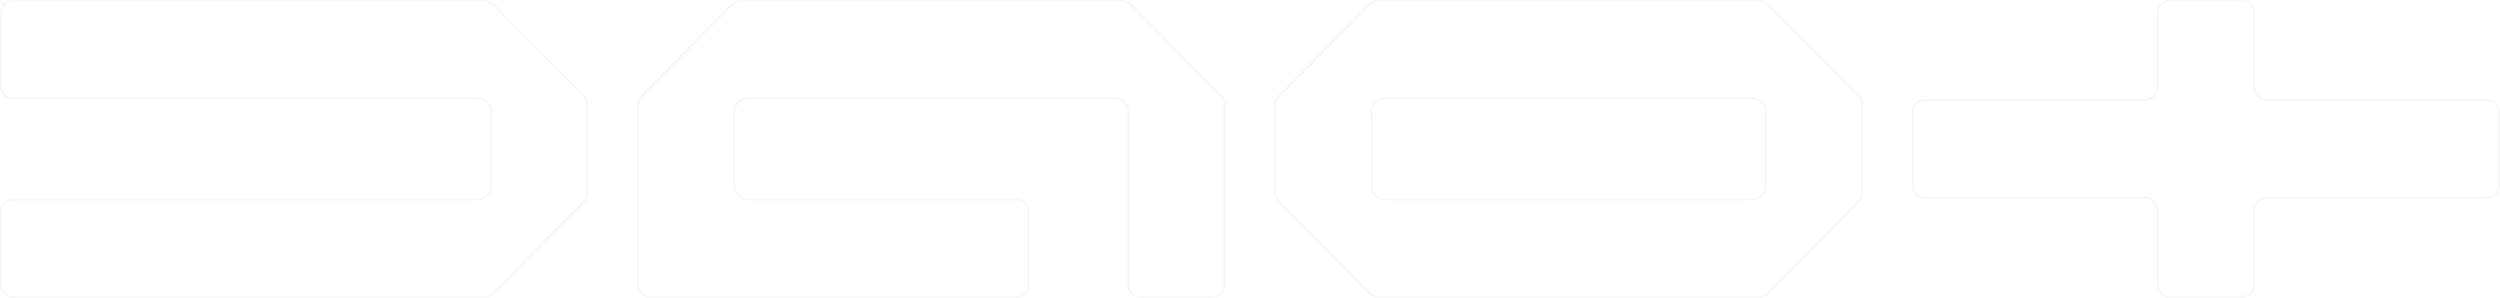 <svg width="1360" height="162" viewBox="0 0 1360 162" fill="none" xmlns="http://www.w3.org/2000/svg">
<path d="M750.588 0.5H956.079C957.236 0.5 957.758 0.502 958.25 0.585C959.177 0.741 960.057 1.11 960.822 1.663C961.229 1.958 961.599 2.33 962.417 3.159L1010.21 51.544C1011.02 52.372 1011.39 52.747 1011.68 53.16C1012.23 53.935 1012.59 54.828 1012.75 55.769C1012.83 56.27 1012.83 56.799 1012.83 57.97V104.03C1012.83 105.201 1012.83 105.73 1012.75 106.231C1012.59 107.172 1012.23 108.065 1011.68 108.84C1011.39 109.253 1011.02 109.628 1010.21 110.456L962.417 158.841C961.599 159.67 961.229 160.042 960.822 160.337C960.057 160.89 959.177 161.259 958.25 161.415C957.758 161.498 957.236 161.5 956.079 161.5H750.588C749.431 161.5 748.909 161.498 748.417 161.415C747.49 161.259 746.61 160.89 745.845 160.337C745.438 160.042 745.068 159.67 744.25 158.841L696.462 110.456C695.644 109.628 695.276 109.253 694.985 108.84C694.437 108.065 694.072 107.172 693.917 106.231C693.835 105.73 693.833 105.201 693.833 104.03V57.97C693.833 56.799 693.835 56.27 693.917 55.769C694.072 54.828 694.437 53.935 694.985 53.16C695.276 52.747 695.644 52.372 696.462 51.544L744.25 3.159C745.068 2.33 745.438 1.958 745.845 1.663C746.61 1.11 747.49 0.741 748.417 0.585C748.909 0.502 749.431 0.5 750.588 0.5ZM950.534 53.5H756.134L756.004 53.5C753.521 53.5 752.14 53.5 751.01 53.892C748.913 54.618 747.269 56.285 746.553 58.403C746.167 59.545 746.167 60.94 746.167 63.457V63.585V98.415V98.543C746.167 101.06 746.167 102.455 746.553 103.597C747.269 105.715 748.913 107.382 751.01 108.108C752.14 108.5 753.521 108.5 756.004 108.5H756.133H950.534H950.663C953.146 108.5 954.527 108.5 955.657 108.108C957.754 107.382 959.398 105.715 960.114 103.597C960.5 102.455 960.5 101.06 960.5 98.542V98.415V63.585V63.458C960.5 60.94 960.5 59.545 960.114 58.403C959.398 56.285 957.754 54.618 955.657 53.892C954.527 53.5 953.146 53.5 950.663 53.5L950.534 53.5Z" stroke="#AFAFAF" stroke-opacity="0.1"/>
<path d="M316.872 51.544L269.084 3.159C268.265 2.33 267.895 1.958 267.488 1.663C266.723 1.11 265.843 0.741 264.917 0.585C264.424 0.502 263.903 0.5 262.745 0.5L9.467 0.5C6.819 0.5 5.621 0.507 4.671 0.836C2.869 1.461 1.452 2.895 0.833 4.724C0.507 5.689 0.5 6.905 0.5 9.585L0.5 44.415C0.5 47.095 0.507 48.311 0.833 49.276C1.452 51.105 2.869 52.539 4.671 53.164C5.621 53.493 6.819 53.5 9.467 53.5L257.2 53.5L257.33 53.5C259.813 53.5 261.193 53.5 262.323 53.892C264.42 54.618 266.065 56.285 266.781 58.403C267.167 59.545 267.167 60.94 267.167 63.457L267.167 63.585L267.167 98.415L267.167 98.543C267.167 101.06 267.167 102.455 266.781 103.597C266.065 105.715 264.42 107.382 262.323 108.108C261.193 108.5 259.813 108.5 257.33 108.5L257.2 108.5L9.467 108.5C6.819 108.5 5.621 108.507 4.671 108.836C2.869 109.461 1.452 110.895 0.833 112.724C0.507 113.689 0.5 114.905 0.5 117.585L0.5 152.415C0.5 155.095 0.507 156.311 0.833 157.276C1.452 159.105 2.869 160.539 4.671 161.164C5.621 161.493 6.819 161.5 9.467 161.5L262.745 161.5C263.903 161.5 264.424 161.498 264.917 161.415C265.843 161.259 266.723 160.89 267.488 160.337C267.895 160.042 268.265 159.67 269.084 158.841L316.872 110.456C317.69 109.628 318.058 109.253 318.349 108.84C318.896 108.065 319.261 107.172 319.416 106.231C319.498 105.731 319.5 105.201 319.5 104.03L319.5 57.97C319.5 56.799 319.498 56.27 319.416 55.769C319.261 54.828 318.896 53.935 318.349 53.16C318.058 52.747 317.69 52.372 316.872 51.544Z" stroke="#AFAFAF" stroke-opacity="0.1"/>
<path d="M349.795 51.544L397.583 3.159C398.401 2.33 398.771 1.958 399.178 1.663C399.943 1.11 400.823 0.741 401.75 0.585C402.242 0.502 402.764 0.5 403.921 0.5H609.412C610.569 0.5 611.091 0.502 611.583 0.585C612.51 0.741 613.39 1.11 614.155 1.663C614.562 1.958 614.932 2.33 615.75 3.159L663.538 51.544C664.356 52.372 664.724 52.747 665.015 53.16C665.563 53.935 665.928 54.828 666.083 55.769C666.165 56.27 666.167 56.799 666.167 57.97V152.415C666.167 155.094 666.16 156.311 665.833 157.276C665.215 159.105 663.797 160.539 661.996 161.164C661.045 161.493 659.848 161.5 657.2 161.5H622.8C620.152 161.5 618.954 161.493 618.004 161.164C616.203 160.539 614.785 159.105 614.166 157.276C613.84 156.311 613.833 155.094 613.833 152.415V108V63.585V63.457C613.833 60.94 613.833 59.545 613.447 58.403C612.731 56.285 611.087 54.618 608.99 53.892C607.86 53.5 606.479 53.5 603.996 53.5L603.867 53.5H560H409.467L409.337 53.5C406.854 53.5 405.473 53.5 404.343 53.892C402.246 54.618 400.602 56.285 399.886 58.403C399.5 59.545 399.5 60.94 399.5 63.457V63.585V98.415V98.543C399.5 101.06 399.5 102.455 399.886 103.597C400.602 105.715 402.246 107.382 404.343 108.108C405.473 108.5 406.854 108.5 409.337 108.5H409.467H550.533C553.181 108.5 554.379 108.507 555.329 108.836C557.13 109.461 558.548 110.895 559.167 112.724C559.493 113.689 559.5 114.905 559.5 117.585V152.415C559.5 155.094 559.493 156.311 559.167 157.276C558.548 159.105 557.13 160.539 555.329 161.164C554.379 161.493 553.181 161.5 550.533 161.5H356.133C353.485 161.5 352.288 161.493 351.337 161.164C349.536 160.539 348.118 159.105 347.5 157.276C347.173 156.311 347.167 155.094 347.167 152.415V57.97C347.167 56.799 347.168 56.27 347.25 55.769C347.405 54.828 347.77 53.935 348.318 53.16C348.609 52.747 348.977 52.372 349.795 51.544Z" stroke="#AFAFAF" stroke-opacity="0.1"/>
<path d="M1173.83 152.415V117.585V117.457C1173.83 114.94 1173.83 113.545 1173.45 112.403C1172.73 110.285 1171.09 108.618 1168.99 107.891C1167.86 107.5 1166.48 107.5 1164 107.5H1163.87H1049.47C1046.82 107.5 1045.62 107.493 1044.67 107.164C1042.87 106.539 1041.45 105.105 1040.83 103.276C1040.51 102.311 1040.5 101.095 1040.5 98.415V63.585C1040.5 60.905 1040.51 59.689 1040.83 58.724C1041.45 56.895 1042.87 55.461 1044.67 54.836C1045.62 54.507 1046.82 54.5 1049.47 54.5H1163.87L1164 54.5C1166.48 54.5 1167.86 54.5 1168.99 54.108C1171.09 53.382 1172.73 51.715 1173.45 49.597C1173.83 48.455 1173.83 47.06 1173.83 44.542V44.415V9.585C1173.83 6.905 1173.84 5.689 1174.17 4.724C1174.78 2.895 1176.2 1.461 1178 0.836C1178.95 0.507 1180.15 0.5 1182.8 0.5H1217.2C1219.85 0.5 1221.05 0.507 1222 0.836C1223.8 1.461 1225.22 2.895 1225.83 4.724C1226.16 5.689 1226.17 6.905 1226.17 9.585V44.415V44.542C1226.17 47.06 1226.17 48.455 1226.55 49.597C1227.27 51.715 1228.91 53.382 1231.01 54.108C1232.14 54.5 1233.52 54.5 1236 54.5L1236.13 54.5H1350.53C1353.18 54.5 1354.38 54.507 1355.33 54.836C1357.13 55.461 1358.55 56.895 1359.17 58.724C1359.49 59.689 1359.5 60.906 1359.5 63.585V98.415C1359.5 101.094 1359.49 102.311 1359.17 103.276C1358.55 105.105 1357.13 106.539 1355.33 107.164C1354.38 107.493 1353.18 107.5 1350.53 107.5H1236.13H1236C1233.52 107.5 1232.14 107.5 1231.01 107.891C1228.91 108.618 1227.27 110.285 1226.55 112.403C1226.17 113.545 1226.17 114.94 1226.17 117.457V117.585V152.415C1226.17 155.094 1226.16 156.311 1225.83 157.276C1225.22 159.105 1223.8 160.539 1222 161.164C1221.05 161.493 1219.85 161.5 1217.2 161.5H1182.8C1180.15 161.5 1178.95 161.493 1178 161.164C1176.2 160.539 1174.78 159.105 1174.17 157.276C1173.84 156.311 1173.83 155.094 1173.83 152.415Z" stroke="#AFAFAF" stroke-opacity="0.1"/>
</svg>
